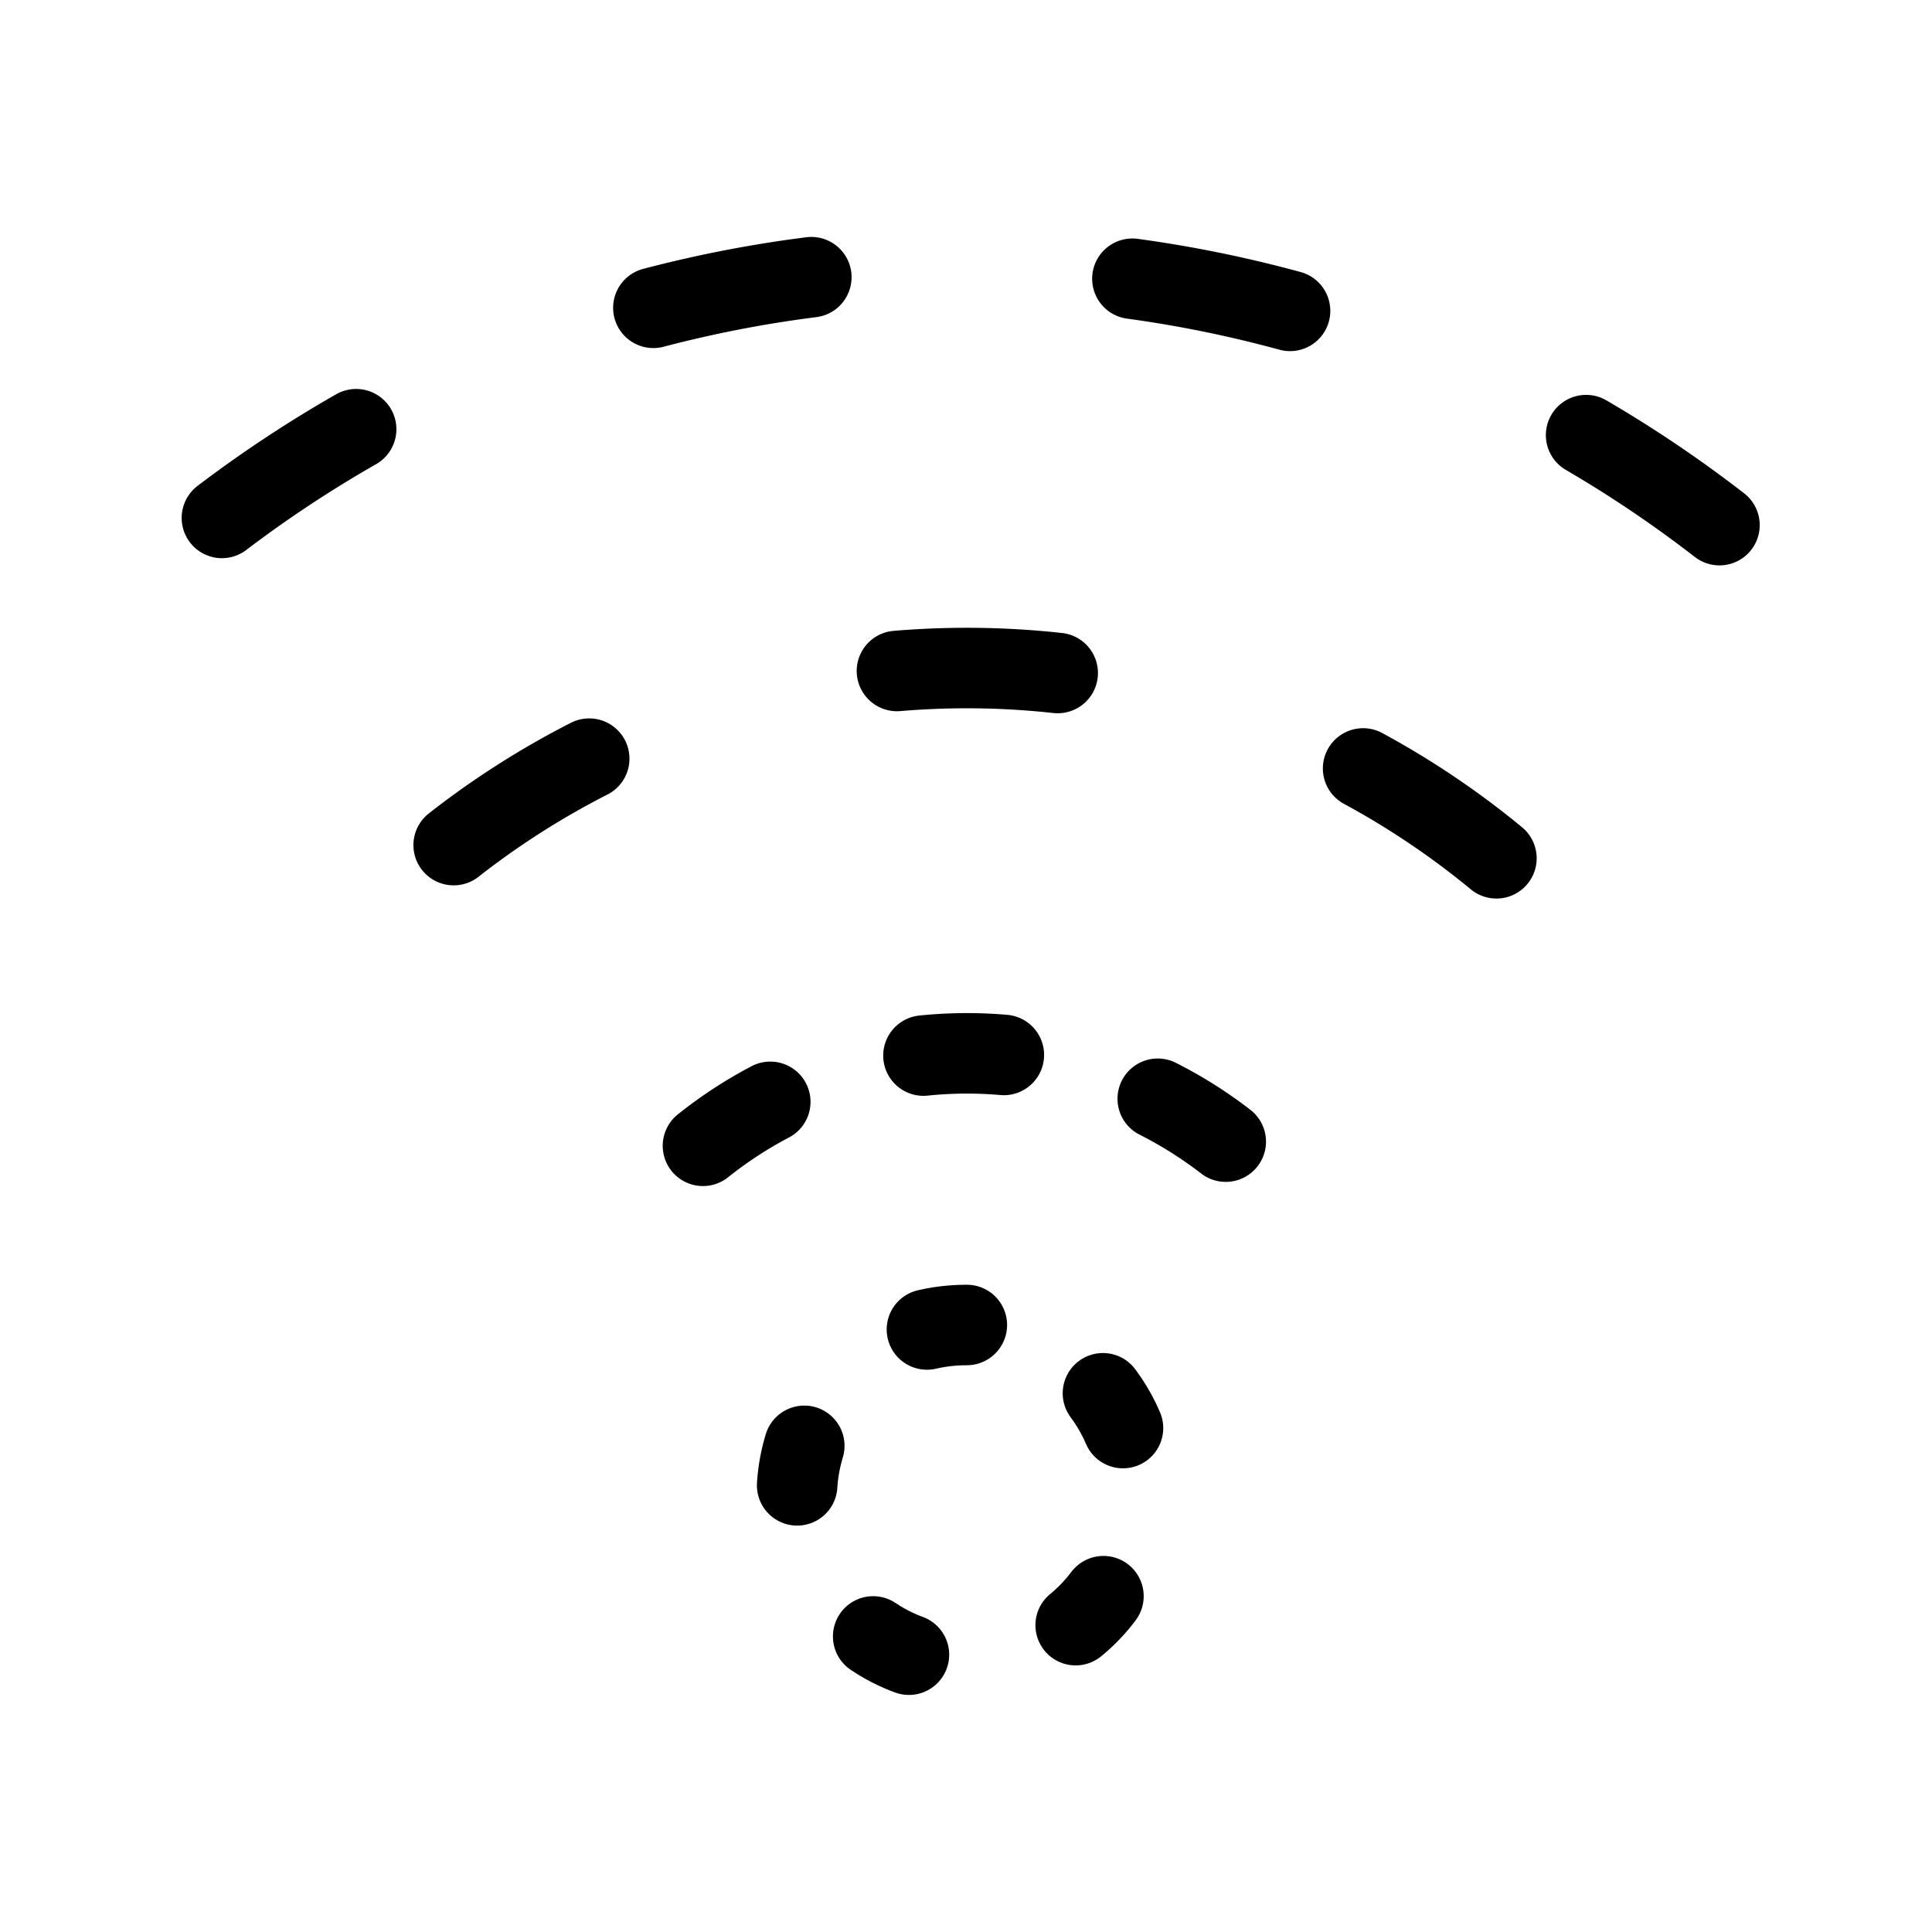 <?xml version='1.0' encoding='UTF-8'?>
<svg xmlns:inkscape="http://www.inkscape.org/namespaces/inkscape" xmlns:sodipodi="http://sodipodi.sourceforge.net/DTD/sodipodi-0.dtd" xmlns="http://www.w3.org/2000/svg" xmlns:svg="http://www.w3.org/2000/svg" viewBox="0 0 48 48" version="1.1" id="svg4" sodipodi:docname="network-wireless-0.svg" inkscape:version="1.4 (e7c3feb100, 2024-10-09)">
  <sodipodi:namedview id="namedview4" pagecolor="#fff" bordercolor="#000" borderopacity="0.25" inkscape:showpageshadow="2" inkscape:pageopacity="0.0" inkscape:pagecheckerboard="0" inkscape:deskcolor="#d1d1d1" inkscape:zoom="11.608336" inkscape:cx="25.19741" inkscape:cy="19.382623" inkscape:window-width="1707" inkscape:window-height="1041" inkscape:window-x="0" inkscape:window-y="0" inkscape:window-maximized="1" inkscape:current-layer="g1"/>
  <defs id="defs1">
    <style id="style1">.a{fill:none;stroke:#000;stroke-width:2px;stroke-linecap:round;stroke-linejoin:round;}</style>
  </defs>
  <g id="g1" transform="translate(0,-0.002)">
    <path class="a" d="M 30.765,28.616 A 10.515,10.515 0 0 0 17.33,28.579 v 0.036" id="path1" style="fill:none;stroke:#000;stroke-width:2px;stroke-linecap:round;stroke-linejoin:round;stroke-dasharray:2,4;stroke-dashoffset:5.6"/>
    <path class="a" d="m 24.021,32.921 c -3.757,-8.9e-5 -5.637,4.541 -2.981,7.197 2.656,2.656 7.198,0.775 7.198,-2.981 v 0 c 0,-2.329 -1.888,-4.216 -4.216,-4.216 z" id="path2" style="fill:none;stroke:#000;stroke-width:2px;stroke-linecap:round;stroke-linejoin:round;stroke-dasharray:1, 4.4;stroke-dashoffset:0" sodipodi:nodetypes="sssss"/>
    <path class="a" d="m 37.178,21.326 a 20.675,20.675 0 0 0 -26.314,0" id="path3" style="fill:none;stroke:#000;stroke-width:2px;stroke-linecap:round;stroke-linejoin:round;stroke-dasharray:4,8;stroke-dashoffset:0"/>
    <path class="a" d="m 43.5,13.674 a 30.568,30.568 0 0 0 -39,0" id="path4" style="fill:none;stroke:#000;stroke-width:2px;stroke-linecap:round;stroke-linejoin:round;stroke-dasharray:4,8;stroke-dashoffset:11"/>
  </g>
</svg>